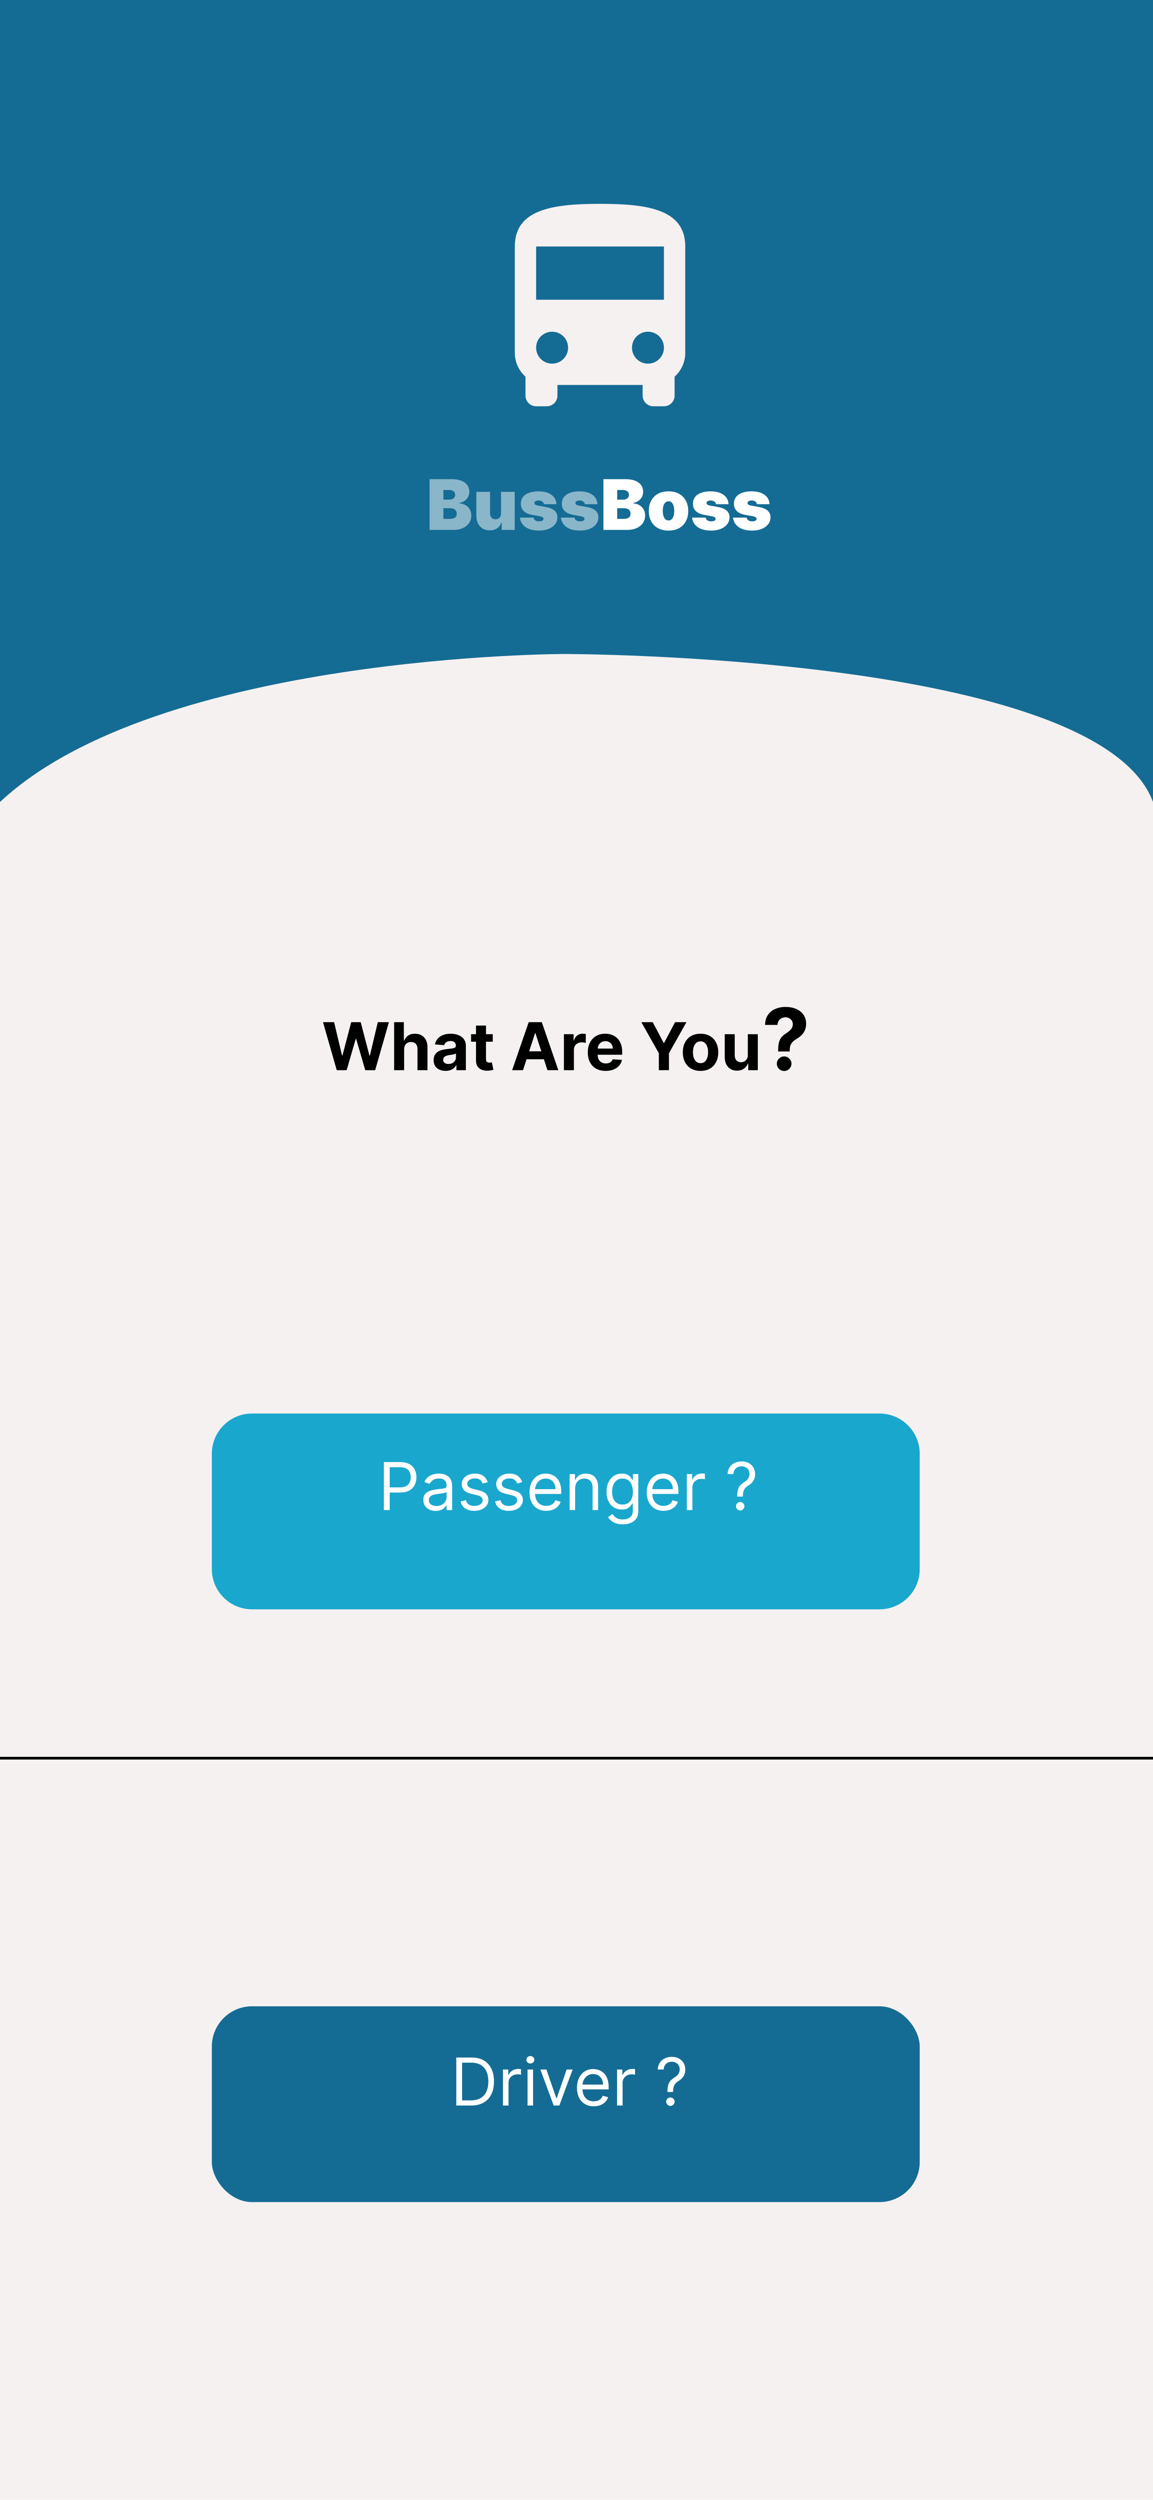 <svg width="430" height="932" viewBox="0 0 430 932" fill="none" xmlns="http://www.w3.org/2000/svg">
<rect width="430" height="932" fill="#F6F1F1"/>
<line y1="655.5" x2="430" y2="655.5" stroke="black"/>
<g filter="url(#filter0_d_35_986)">
<path d="M79 538C79 529.716 85.716 523 94 523H328C336.284 523 343 529.716 343 538V581C343 589.284 336.284 596 328 596H94C85.716 596 79 589.284 79 581V538Z" fill="#19A7CE"/>
</g>
<g filter="url(#filter1_d_35_986)">
<rect x="79" y="744" width="264" height="73" rx="15" fill="#146C94"/>
</g>
<path d="M175.692 785H170.168V767.098H175.937C177.674 767.098 179.16 767.456 180.395 768.173C181.631 768.884 182.578 769.907 183.236 771.241C183.895 772.57 184.224 774.161 184.224 776.014C184.224 777.879 183.892 779.484 183.227 780.83C182.563 782.171 181.596 783.202 180.325 783.925C179.055 784.642 177.51 785 175.692 785ZM172.336 783.077H175.552C177.033 783.077 178.259 782.791 179.233 782.22C180.206 781.649 180.931 780.836 181.409 779.781C181.887 778.727 182.126 777.471 182.126 776.014C182.126 774.569 181.89 773.325 181.418 772.281C180.946 771.233 180.241 770.428 179.302 769.869C178.364 769.304 177.196 769.021 175.797 769.021H172.336V783.077ZM187.58 785V771.573H189.573V773.601H189.713C189.958 772.937 190.401 772.398 191.042 771.984C191.683 771.571 192.406 771.364 193.21 771.364C193.361 771.364 193.551 771.367 193.778 771.372C194.005 771.378 194.177 771.387 194.294 771.399V773.497C194.224 773.479 194.064 773.453 193.813 773.418C193.568 773.377 193.309 773.357 193.035 773.357C192.382 773.357 191.8 773.494 191.287 773.767C190.78 774.036 190.378 774.409 190.08 774.886C189.789 775.358 189.643 775.897 189.643 776.503V785H187.58ZM196.739 785V771.573H198.802V785H196.739ZM197.788 769.336C197.386 769.336 197.039 769.199 196.748 768.925C196.462 768.651 196.319 768.322 196.319 767.937C196.319 767.552 196.462 767.223 196.748 766.949C197.039 766.675 197.386 766.538 197.788 766.538C198.19 766.538 198.534 766.675 198.819 766.949C199.111 767.223 199.257 767.552 199.257 767.937C199.257 768.322 199.111 768.651 198.819 768.925C198.534 769.199 198.19 769.336 197.788 769.336ZM213.559 771.573L208.594 785H206.497L201.531 771.573H203.769L207.476 782.273H207.615L211.322 771.573H213.559ZM221.431 785.28C220.137 785.28 219.021 784.994 218.083 784.423C217.151 783.846 216.431 783.042 215.924 782.01C215.423 780.973 215.172 779.767 215.172 778.392C215.172 777.016 215.423 775.804 215.924 774.755C216.431 773.7 217.136 772.879 218.039 772.29C218.948 771.696 220.009 771.399 221.221 771.399C221.92 771.399 222.611 771.515 223.293 771.748C223.975 771.981 224.595 772.36 225.155 772.885C225.714 773.403 226.16 774.091 226.492 774.948C226.824 775.804 226.99 776.859 226.99 778.112V778.986H216.641V777.203H224.892C224.892 776.445 224.741 775.769 224.438 775.175C224.141 774.58 223.715 774.111 223.162 773.767C222.614 773.424 221.967 773.252 221.221 773.252C220.399 773.252 219.689 773.456 219.088 773.864C218.494 774.266 218.036 774.79 217.716 775.437C217.395 776.084 217.235 776.777 217.235 777.517V778.706C217.235 779.72 217.41 780.58 217.76 781.285C218.115 781.984 218.608 782.517 219.237 782.885C219.866 783.246 220.598 783.427 221.431 783.427C221.973 783.427 222.462 783.351 222.899 783.199C223.342 783.042 223.724 782.809 224.045 782.5C224.365 782.185 224.613 781.795 224.788 781.329L226.781 781.888C226.571 782.564 226.218 783.159 225.723 783.671C225.228 784.178 224.616 784.575 223.887 784.86C223.159 785.14 222.34 785.28 221.431 785.28ZM230.128 785V771.573H232.122V773.601H232.261C232.506 772.937 232.949 772.398 233.59 771.984C234.231 771.571 234.954 771.364 235.758 771.364C235.909 771.364 236.099 771.367 236.326 771.372C236.553 771.378 236.725 771.387 236.842 771.399V773.497C236.772 773.479 236.612 773.453 236.361 773.418C236.116 773.377 235.857 773.357 235.583 773.357C234.93 773.357 234.348 773.494 233.835 773.767C233.328 774.036 232.926 774.409 232.628 774.886C232.337 775.358 232.191 775.897 232.191 776.503V785H230.128ZM248.903 779.965V779.86C248.914 778.747 249.031 777.861 249.252 777.203C249.474 776.544 249.788 776.011 250.196 775.603C250.604 775.195 251.094 774.819 251.665 774.476C252.009 774.266 252.317 774.018 252.591 773.733C252.865 773.441 253.081 773.106 253.238 772.727C253.401 772.348 253.483 771.929 253.483 771.469C253.483 770.897 253.349 770.402 253.081 769.983C252.813 769.563 252.454 769.24 252.006 769.012C251.557 768.785 251.059 768.671 250.511 768.671C250.033 768.671 249.573 768.77 249.13 768.969C248.687 769.167 248.317 769.478 248.02 769.904C247.722 770.329 247.551 770.886 247.504 771.573H245.301C245.348 770.583 245.604 769.735 246.07 769.03C246.542 768.325 247.163 767.786 247.932 767.413C248.707 767.04 249.567 766.853 250.511 766.853C251.537 766.853 252.428 767.057 253.186 767.465C253.949 767.873 254.538 768.432 254.951 769.143C255.371 769.854 255.581 770.664 255.581 771.573C255.581 772.214 255.482 772.794 255.284 773.313C255.091 773.832 254.812 774.295 254.444 774.703C254.083 775.111 253.646 775.472 253.133 775.787C252.62 776.107 252.21 776.445 251.901 776.801C251.592 777.15 251.368 777.567 251.228 778.051C251.088 778.534 251.012 779.138 251 779.86V779.965H248.903ZM250.021 785.14C249.59 785.14 249.22 784.985 248.911 784.677C248.602 784.368 248.448 783.998 248.448 783.566C248.448 783.135 248.602 782.765 248.911 782.456C249.22 782.147 249.59 781.993 250.021 781.993C250.453 781.993 250.823 782.147 251.132 782.456C251.44 782.765 251.595 783.135 251.595 783.566C251.595 783.852 251.522 784.114 251.376 784.353C251.236 784.592 251.047 784.784 250.808 784.93C250.575 785.07 250.313 785.14 250.021 785.14Z" fill="white"/>
<path d="M143.168 563V545.098H149.217C150.621 545.098 151.769 545.351 152.661 545.858C153.558 546.36 154.223 547.038 154.654 547.895C155.085 548.752 155.301 549.707 155.301 550.762C155.301 551.817 155.085 552.776 154.654 553.638C154.228 554.501 153.57 555.188 152.678 555.701C151.787 556.208 150.645 556.462 149.252 556.462H144.916V554.538H149.182C150.143 554.538 150.916 554.372 151.498 554.04C152.081 553.708 152.503 553.259 152.766 552.694C153.034 552.123 153.168 551.479 153.168 550.762C153.168 550.045 153.034 549.404 152.766 548.839C152.503 548.274 152.078 547.831 151.49 547.51C150.901 547.184 150.12 547.021 149.147 547.021H145.336V563H143.168ZM162.464 563.315C161.613 563.315 160.841 563.154 160.148 562.834C159.454 562.508 158.904 562.038 158.496 561.427C158.088 560.809 157.884 560.063 157.884 559.189C157.884 558.42 158.035 557.796 158.338 557.318C158.641 556.834 159.046 556.456 159.553 556.182C160.06 555.908 160.62 555.704 161.232 555.57C161.849 555.43 162.47 555.319 163.094 555.238C163.909 555.133 164.571 555.054 165.078 555.002C165.591 554.943 165.964 554.847 166.197 554.713C166.436 554.579 166.555 554.346 166.555 554.014V553.944C166.555 553.082 166.319 552.411 165.847 551.934C165.381 551.456 164.673 551.217 163.723 551.217C162.738 551.217 161.966 551.432 161.406 551.864C160.847 552.295 160.454 552.755 160.226 553.245L158.268 552.545C158.618 551.73 159.084 551.094 159.667 550.64C160.256 550.179 160.897 549.859 161.59 549.678C162.289 549.492 162.977 549.399 163.653 549.399C164.084 549.399 164.58 549.451 165.139 549.556C165.704 549.655 166.249 549.862 166.774 550.177C167.304 550.491 167.744 550.966 168.094 551.601C168.443 552.237 168.618 553.087 168.618 554.154V563H166.555V561.182H166.45C166.31 561.473 166.077 561.785 165.751 562.117C165.425 562.449 164.99 562.732 164.448 562.965C163.906 563.198 163.245 563.315 162.464 563.315ZM162.779 561.462C163.595 561.462 164.282 561.301 164.842 560.981C165.407 560.66 165.832 560.247 166.118 559.74C166.409 559.233 166.555 558.699 166.555 558.14V556.252C166.468 556.357 166.275 556.453 165.978 556.54C165.687 556.622 165.349 556.695 164.964 556.759C164.585 556.817 164.215 556.869 163.854 556.916C163.499 556.957 163.21 556.992 162.989 557.021C162.453 557.091 161.951 557.205 161.485 557.362C161.025 557.513 160.652 557.744 160.366 558.052C160.087 558.355 159.947 558.769 159.947 559.294C159.947 560.01 160.212 560.552 160.742 560.92C161.278 561.281 161.957 561.462 162.779 561.462ZM181.894 552.58L180.041 553.105C179.924 552.796 179.752 552.496 179.525 552.205C179.303 551.907 179 551.663 178.616 551.47C178.231 551.278 177.739 551.182 177.139 551.182C176.317 551.182 175.632 551.371 175.084 551.75C174.542 552.123 174.271 552.598 174.271 553.175C174.271 553.688 174.458 554.093 174.831 554.39C175.204 554.687 175.787 554.935 176.579 555.133L178.572 555.622C179.773 555.914 180.667 556.36 181.256 556.96C181.844 557.554 182.139 558.321 182.139 559.259C182.139 560.028 181.917 560.716 181.474 561.322C181.037 561.928 180.425 562.406 179.639 562.755C178.852 563.105 177.937 563.28 176.894 563.28C175.524 563.28 174.391 562.983 173.493 562.388C172.596 561.794 172.028 560.925 171.789 559.783L173.747 559.294C173.933 560.016 174.286 560.558 174.805 560.92C175.329 561.281 176.014 561.462 176.859 561.462C177.82 561.462 178.584 561.258 179.149 560.85C179.72 560.436 180.006 559.941 180.006 559.364C180.006 558.897 179.843 558.507 179.516 558.192C179.19 557.872 178.689 557.633 178.013 557.476L175.775 556.951C174.545 556.66 173.642 556.208 173.065 555.596C172.494 554.978 172.208 554.206 172.208 553.28C172.208 552.522 172.421 551.852 172.847 551.269C173.278 550.686 173.863 550.229 174.604 549.897C175.35 549.565 176.194 549.399 177.139 549.399C178.467 549.399 179.51 549.69 180.268 550.273C181.031 550.855 181.573 551.625 181.894 552.58ZM194.754 552.58L192.901 553.105C192.785 552.796 192.613 552.496 192.385 552.205C192.164 551.907 191.861 551.663 191.476 551.47C191.092 551.278 190.599 551.182 189.999 551.182C189.177 551.182 188.493 551.371 187.945 551.75C187.403 552.123 187.132 552.598 187.132 553.175C187.132 553.688 187.318 554.093 187.691 554.39C188.064 554.687 188.647 554.935 189.44 555.133L191.433 555.622C192.633 555.914 193.528 556.36 194.116 556.96C194.705 557.554 194.999 558.321 194.999 559.259C194.999 560.028 194.778 560.716 194.335 561.322C193.898 561.928 193.286 562.406 192.499 562.755C191.712 563.105 190.797 563.28 189.754 563.28C188.385 563.28 187.251 562.983 186.354 562.388C185.457 561.794 184.888 560.925 184.649 559.783L186.608 559.294C186.794 560.016 187.147 560.558 187.665 560.92C188.19 561.281 188.874 561.462 189.719 561.462C190.681 561.462 191.444 561.258 192.01 560.85C192.581 560.436 192.866 559.941 192.866 559.364C192.866 558.897 192.703 558.507 192.377 558.192C192.05 557.872 191.549 557.633 190.873 557.476L188.635 556.951C187.406 556.66 186.503 556.208 185.926 555.596C185.355 554.978 185.069 554.206 185.069 553.28C185.069 552.522 185.282 551.852 185.707 551.269C186.138 550.686 186.724 550.229 187.464 549.897C188.21 549.565 189.055 549.399 189.999 549.399C191.328 549.399 192.371 549.69 193.128 550.273C193.892 550.855 194.434 551.625 194.754 552.58ZM203.734 563.28C202.44 563.28 201.324 562.994 200.386 562.423C199.454 561.846 198.734 561.042 198.227 560.01C197.726 558.973 197.475 557.767 197.475 556.392C197.475 555.016 197.726 553.804 198.227 552.755C198.734 551.7 199.439 550.879 200.342 550.29C201.251 549.696 202.312 549.399 203.524 549.399C204.223 549.399 204.914 549.515 205.596 549.748C206.278 549.981 206.898 550.36 207.458 550.885C208.017 551.403 208.463 552.091 208.795 552.948C209.127 553.804 209.293 554.859 209.293 556.112V556.986H198.944V555.203H207.195C207.195 554.445 207.044 553.769 206.741 553.175C206.444 552.58 206.018 552.111 205.465 551.767C204.917 551.424 204.27 551.252 203.524 551.252C202.702 551.252 201.991 551.456 201.391 551.864C200.797 552.266 200.339 552.79 200.019 553.437C199.698 554.084 199.538 554.777 199.538 555.517V556.706C199.538 557.72 199.713 558.58 200.063 559.285C200.418 559.984 200.91 560.517 201.54 560.885C202.169 561.246 202.9 561.427 203.734 561.427C204.276 561.427 204.765 561.351 205.202 561.199C205.645 561.042 206.027 560.809 206.347 560.5C206.668 560.185 206.916 559.795 207.09 559.329L209.083 559.888C208.874 560.564 208.521 561.159 208.026 561.671C207.53 562.178 206.919 562.575 206.19 562.86C205.462 563.14 204.643 563.28 203.734 563.28ZM214.494 554.923V563H212.431V549.573H214.424V551.671H214.599C214.914 550.99 215.392 550.442 216.033 550.028C216.674 549.608 217.501 549.399 218.515 549.399C219.424 549.399 220.22 549.585 220.902 549.958C221.583 550.325 222.114 550.885 222.493 551.636C222.871 552.382 223.061 553.326 223.061 554.469V563H220.998V554.608C220.998 553.554 220.724 552.732 220.176 552.143C219.628 551.549 218.877 551.252 217.921 551.252C217.262 551.252 216.674 551.395 216.155 551.68C215.642 551.966 215.237 552.382 214.94 552.93C214.643 553.478 214.494 554.142 214.494 554.923ZM232.25 568.315C231.253 568.315 230.397 568.186 229.68 567.93C228.963 567.679 228.366 567.347 227.888 566.934C227.416 566.526 227.04 566.089 226.76 565.622L228.404 564.469C228.59 564.713 228.826 564.993 229.112 565.308C229.397 565.628 229.788 565.905 230.283 566.138C230.784 566.377 231.44 566.497 232.25 566.497C233.334 566.497 234.228 566.234 234.934 565.71C235.639 565.185 235.991 564.364 235.991 563.245V560.517H235.816C235.665 560.762 235.449 561.065 235.17 561.427C234.896 561.782 234.499 562.1 233.981 562.379C233.468 562.653 232.774 562.79 231.9 562.79C230.816 562.79 229.843 562.534 228.981 562.021C228.124 561.508 227.445 560.762 226.944 559.783C226.449 558.804 226.201 557.615 226.201 556.217C226.201 554.841 226.443 553.644 226.927 552.624C227.41 551.598 228.083 550.806 228.946 550.247C229.808 549.681 230.805 549.399 231.935 549.399C232.809 549.399 233.503 549.544 234.016 549.836C234.534 550.121 234.931 550.448 235.205 550.815C235.484 551.176 235.7 551.473 235.851 551.706H236.061V549.573H238.054V563.385C238.054 564.538 237.792 565.477 237.267 566.199C236.749 566.928 236.05 567.461 235.17 567.799C234.295 568.143 233.322 568.315 232.25 568.315ZM232.18 560.937C233.008 560.937 233.707 560.748 234.278 560.369C234.849 559.99 235.283 559.445 235.58 558.734C235.878 558.023 236.026 557.172 236.026 556.182C236.026 555.214 235.881 554.361 235.589 553.621C235.298 552.881 234.867 552.301 234.295 551.881C233.724 551.462 233.019 551.252 232.18 551.252C231.306 551.252 230.578 551.473 229.995 551.916C229.418 552.359 228.984 552.953 228.692 553.699C228.407 554.445 228.264 555.273 228.264 556.182C228.264 557.114 228.41 557.939 228.701 558.656C228.998 559.367 229.435 559.926 230.012 560.334C230.595 560.736 231.318 560.937 232.18 560.937ZM247.46 563.28C246.166 563.28 245.05 562.994 244.112 562.423C243.179 561.846 242.46 561.042 241.953 560.01C241.452 558.973 241.201 557.767 241.201 556.392C241.201 555.016 241.452 553.804 241.953 552.755C242.46 551.7 243.165 550.879 244.068 550.29C244.977 549.696 246.038 549.399 247.25 549.399C247.949 549.399 248.64 549.515 249.322 549.748C250.003 549.981 250.624 550.36 251.184 550.885C251.743 551.403 252.189 552.091 252.521 552.948C252.853 553.804 253.019 554.859 253.019 556.112V556.986H242.67V555.203H250.921C250.921 554.445 250.77 553.769 250.467 553.175C250.17 552.58 249.744 552.111 249.191 551.767C248.643 551.424 247.996 551.252 247.25 551.252C246.428 551.252 245.717 551.456 245.117 551.864C244.523 552.266 244.065 552.79 243.745 553.437C243.424 554.084 243.264 554.777 243.264 555.517V556.706C243.264 557.72 243.439 558.58 243.788 559.285C244.144 559.984 244.636 560.517 245.266 560.885C245.895 561.246 246.626 561.427 247.46 561.427C248.002 561.427 248.491 561.351 248.928 561.199C249.371 561.042 249.753 560.809 250.073 560.5C250.394 560.185 250.642 559.795 250.816 559.329L252.809 559.888C252.6 560.564 252.247 561.159 251.752 561.671C251.256 562.178 250.645 562.575 249.916 562.86C249.188 563.14 248.369 563.28 247.46 563.28ZM256.157 563V549.573H258.15V551.601H258.29C258.535 550.937 258.978 550.398 259.619 549.984C260.26 549.571 260.983 549.364 261.787 549.364C261.938 549.364 262.128 549.367 262.355 549.372C262.582 549.378 262.754 549.387 262.871 549.399V551.497C262.801 551.479 262.64 551.453 262.39 551.418C262.145 551.377 261.886 551.357 261.612 551.357C260.959 551.357 260.376 551.494 259.864 551.767C259.357 552.036 258.955 552.409 258.657 552.886C258.366 553.358 258.22 553.897 258.22 554.503V563H256.157ZM274.931 557.965V557.86C274.943 556.747 275.06 555.861 275.281 555.203C275.502 554.544 275.817 554.011 276.225 553.603C276.633 553.195 277.123 552.819 277.694 552.476C278.037 552.266 278.346 552.018 278.62 551.733C278.894 551.441 279.11 551.106 279.267 550.727C279.43 550.348 279.512 549.929 279.512 549.469C279.512 548.897 279.378 548.402 279.11 547.983C278.842 547.563 278.483 547.24 278.035 547.012C277.586 546.785 277.088 546.671 276.54 546.671C276.062 546.671 275.602 546.77 275.159 546.969C274.716 547.167 274.346 547.478 274.049 547.904C273.751 548.329 273.579 548.886 273.533 549.573H271.33C271.377 548.583 271.633 547.735 272.099 547.03C272.571 546.325 273.192 545.786 273.961 545.413C274.736 545.04 275.596 544.853 276.54 544.853C277.565 544.853 278.457 545.057 279.215 545.465C279.978 545.873 280.567 546.432 280.98 547.143C281.4 547.854 281.61 548.664 281.61 549.573C281.61 550.214 281.511 550.794 281.313 551.313C281.12 551.832 280.84 552.295 280.473 552.703C280.112 553.111 279.675 553.472 279.162 553.787C278.649 554.107 278.238 554.445 277.93 554.801C277.621 555.15 277.396 555.567 277.257 556.051C277.117 556.534 277.041 557.138 277.029 557.86V557.965H274.931ZM276.05 563.14C275.619 563.14 275.249 562.985 274.94 562.677C274.631 562.368 274.477 561.998 274.477 561.566C274.477 561.135 274.631 560.765 274.94 560.456C275.249 560.147 275.619 559.993 276.05 559.993C276.482 559.993 276.852 560.147 277.16 560.456C277.469 560.765 277.624 561.135 277.624 561.566C277.624 561.852 277.551 562.114 277.405 562.353C277.265 562.592 277.076 562.784 276.837 562.93C276.604 563.07 276.342 563.14 276.05 563.14Z" fill="white"/>
<path d="M0 0H430V299C409.5 243.827 210.5 243.827 210.5 243.827C210.5 243.827 59 243.827 0 299V0Z" fill="#146C94"/>
<path d="M192 131.611C192 135.107 193.549 138.245 195.972 140.429V147.5C195.972 149.685 197.76 151.472 199.944 151.472H203.917C206.101 151.472 207.889 149.685 207.889 147.5V143.528H239.667V147.5C239.667 149.685 241.454 151.472 243.639 151.472H247.611C249.796 151.472 251.583 149.685 251.583 147.5V140.429C254.006 138.245 255.556 135.107 255.556 131.611V91.889C255.556 77.986 241.335 76 223.778 76C206.221 76 192 77.986 192 91.889V131.611ZM205.903 135.583C202.606 135.583 199.944 132.922 199.944 129.625C199.944 126.328 202.606 123.667 205.903 123.667C209.2 123.667 211.861 126.328 211.861 129.625C211.861 132.922 209.2 135.583 205.903 135.583ZM241.653 135.583C238.356 135.583 235.694 132.922 235.694 129.625C235.694 126.328 238.356 123.667 241.653 123.667C244.95 123.667 247.611 126.328 247.611 129.625C247.611 132.922 244.95 135.583 241.653 135.583ZM247.611 111.75H199.944V91.889H247.611V111.75Z" fill="#F6F1F1"/>
<path d="M160.219 197.556V178.647H168.418C169.858 178.647 171.067 178.84 172.046 179.228C173.031 179.616 173.773 180.164 174.271 180.872C174.776 181.58 175.028 182.414 175.028 183.374C175.028 184.069 174.875 184.703 174.567 185.276C174.265 185.848 173.84 186.328 173.293 186.716C172.745 187.098 172.105 187.362 171.372 187.51V187.695C172.185 187.726 172.923 187.932 173.588 188.313C174.253 188.689 174.782 189.209 175.176 189.874C175.57 190.532 175.767 191.308 175.767 192.201C175.767 193.235 175.496 194.155 174.955 194.961C174.419 195.768 173.656 196.402 172.665 196.863C171.674 197.325 170.492 197.556 169.119 197.556H160.219ZM165.352 193.456H167.753C168.615 193.456 169.261 193.296 169.692 192.976C170.123 192.65 170.338 192.17 170.338 191.536C170.338 191.093 170.237 190.717 170.033 190.409C169.83 190.102 169.541 189.868 169.165 189.708C168.796 189.548 168.35 189.468 167.827 189.468H165.352V193.456ZM165.352 186.291H167.457C167.907 186.291 168.304 186.221 168.648 186.079C168.993 185.938 169.261 185.734 169.452 185.47C169.649 185.199 169.747 184.87 169.747 184.482C169.747 183.897 169.538 183.451 169.119 183.143C168.701 182.829 168.171 182.672 167.531 182.672H165.352V186.291ZM186.856 191.351V183.374H191.952V197.556H187.114V194.86H186.967C186.659 195.764 186.12 196.472 185.351 196.983C184.581 197.488 183.667 197.74 182.609 197.74C181.618 197.74 180.75 197.513 180.005 197.057C179.266 196.602 178.691 195.974 178.278 195.174C177.872 194.373 177.666 193.456 177.66 192.422V183.374H182.756V191.351C182.763 192.053 182.941 192.604 183.292 193.004C183.649 193.404 184.147 193.604 184.788 193.604C185.212 193.604 185.579 193.515 185.886 193.336C186.2 193.152 186.44 192.893 186.607 192.561C186.779 192.222 186.862 191.819 186.856 191.351ZM207.508 187.99H202.817C202.793 187.701 202.691 187.452 202.513 187.242C202.334 187.033 202.103 186.873 201.82 186.762C201.543 186.645 201.235 186.587 200.897 186.587C200.46 186.587 200.084 186.667 199.77 186.827C199.456 186.987 199.303 187.215 199.309 187.51C199.303 187.719 199.392 187.913 199.577 188.092C199.767 188.27 200.134 188.409 200.675 188.507L203.556 189.024C205.009 189.289 206.089 189.735 206.797 190.363C207.511 190.985 207.871 191.819 207.877 192.865C207.871 193.875 207.569 194.752 206.972 195.497C206.381 196.235 205.572 196.808 204.544 197.214C203.522 197.614 202.356 197.814 201.045 197.814C198.878 197.814 197.182 197.371 195.957 196.485C194.738 195.598 194.058 194.429 193.917 192.976H198.976C199.044 193.425 199.266 193.773 199.641 194.019C200.023 194.259 200.503 194.38 201.081 194.38C201.549 194.38 201.934 194.3 202.236 194.139C202.543 193.979 202.7 193.752 202.706 193.456C202.7 193.185 202.565 192.97 202.3 192.81C202.042 192.65 201.635 192.521 201.081 192.422L198.57 191.979C197.124 191.727 196.04 191.246 195.32 190.539C194.6 189.831 194.243 188.92 194.249 187.806C194.243 186.821 194.501 185.987 195.025 185.304C195.554 184.614 196.308 184.091 197.287 183.734C198.272 183.371 199.438 183.189 200.786 183.189C202.836 183.189 204.452 183.614 205.633 184.463C206.821 185.313 207.446 186.488 207.508 187.99ZM222.793 187.99H218.102C218.078 187.701 217.976 187.452 217.798 187.242C217.619 187.033 217.388 186.873 217.105 186.762C216.828 186.645 216.521 186.587 216.182 186.587C215.745 186.587 215.369 186.667 215.056 186.827C214.742 186.987 214.588 187.215 214.594 187.51C214.588 187.719 214.677 187.913 214.862 188.092C215.052 188.27 215.419 188.409 215.96 188.507L218.841 189.024C220.294 189.289 221.374 189.735 222.082 190.363C222.796 190.985 223.156 191.819 223.162 192.865C223.156 193.875 222.854 194.752 222.257 195.497C221.666 196.235 220.857 196.808 219.829 197.214C218.807 197.614 217.641 197.814 216.33 197.814C214.163 197.814 212.467 197.371 211.242 196.485C210.024 195.598 209.343 194.429 209.202 192.976H214.262C214.329 193.425 214.551 193.773 214.926 194.019C215.308 194.259 215.788 194.38 216.367 194.38C216.834 194.38 217.219 194.3 217.521 194.139C217.829 193.979 217.985 193.752 217.992 193.456C217.985 193.185 217.85 192.97 217.585 192.81C217.327 192.65 216.921 192.521 216.367 192.422L213.855 191.979C212.409 191.727 211.325 191.246 210.605 190.539C209.885 189.831 209.528 188.92 209.534 187.806C209.528 186.821 209.787 185.987 210.31 185.304C210.839 184.614 211.593 184.091 212.572 183.734C213.557 183.371 214.723 183.189 216.071 183.189C218.121 183.189 219.737 183.614 220.919 184.463C222.106 185.313 222.731 186.488 222.793 187.99Z" fill="white" fill-opacity="0.5"/>
<path d="M225.041 197.556V178.647H233.24C234.68 178.647 235.89 178.84 236.868 179.228C237.853 179.616 238.595 180.164 239.094 180.872C239.598 181.58 239.851 182.414 239.851 183.374C239.851 184.069 239.697 184.703 239.389 185.276C239.087 185.848 238.663 186.328 238.115 186.716C237.567 187.098 236.927 187.362 236.194 187.51V187.695C237.007 187.726 237.746 187.932 238.41 188.313C239.075 188.689 239.604 189.209 239.998 189.874C240.392 190.532 240.589 191.308 240.589 192.201C240.589 193.235 240.318 194.155 239.777 194.961C239.241 195.768 238.478 196.402 237.487 196.863C236.496 197.325 235.314 197.556 233.942 197.556H225.041ZM230.175 193.456H232.575C233.437 193.456 234.083 193.296 234.514 192.976C234.945 192.65 235.16 192.17 235.16 191.536C235.16 191.093 235.059 190.717 234.856 190.409C234.653 190.102 234.363 189.868 233.988 189.708C233.618 189.548 233.172 189.468 232.649 189.468H230.175V193.456ZM230.175 186.291H232.28C232.729 186.291 233.126 186.221 233.471 186.079C233.815 185.938 234.083 185.734 234.274 185.47C234.471 185.199 234.569 184.87 234.569 184.482C234.569 183.897 234.36 183.451 233.942 183.143C233.523 182.829 232.994 182.672 232.354 182.672H230.175V186.291ZM249.314 197.814C247.776 197.814 246.458 197.509 245.363 196.9C244.267 196.285 243.427 195.429 242.842 194.333C242.257 193.232 241.965 191.954 241.965 190.502C241.965 189.049 242.257 187.775 242.842 186.679C243.427 185.577 244.267 184.722 245.363 184.112C246.458 183.497 247.776 183.189 249.314 183.189C250.853 183.189 252.171 183.497 253.266 184.112C254.362 184.722 255.202 185.577 255.787 186.679C256.372 187.775 256.664 189.049 256.664 190.502C256.664 191.954 256.372 193.232 255.787 194.333C255.202 195.429 254.362 196.285 253.266 196.9C252.171 197.509 250.853 197.814 249.314 197.814ZM249.351 194.047C249.782 194.047 250.155 193.902 250.469 193.613C250.782 193.324 251.026 192.911 251.198 192.376C251.37 191.84 251.456 191.203 251.456 190.465C251.456 189.72 251.37 189.083 251.198 188.554C251.026 188.018 250.782 187.606 250.469 187.316C250.155 187.027 249.782 186.882 249.351 186.882C248.896 186.882 248.505 187.027 248.179 187.316C247.853 187.606 247.603 188.018 247.431 188.554C247.259 189.083 247.172 189.72 247.172 190.465C247.172 191.203 247.259 191.84 247.431 192.376C247.603 192.911 247.853 193.324 248.179 193.613C248.505 193.902 248.896 194.047 249.351 194.047ZM271.695 187.99H267.005C266.98 187.701 266.879 187.452 266.7 187.242C266.522 187.033 266.291 186.873 266.008 186.762C265.731 186.645 265.423 186.587 265.084 186.587C264.647 186.587 264.272 186.667 263.958 186.827C263.644 186.987 263.49 187.215 263.496 187.51C263.49 187.719 263.579 187.913 263.764 188.092C263.955 188.27 264.321 188.409 264.863 188.507L267.743 189.024C269.196 189.289 270.276 189.735 270.984 190.363C271.698 190.985 272.058 191.819 272.064 192.865C272.058 193.875 271.757 194.752 271.16 195.497C270.569 196.235 269.759 196.808 268.731 197.214C267.71 197.614 266.543 197.814 265.232 197.814C263.065 197.814 261.37 197.371 260.145 196.485C258.926 195.598 258.246 194.429 258.104 192.976H263.164C263.232 193.425 263.453 193.773 263.829 194.019C264.21 194.259 264.69 194.38 265.269 194.38C265.737 194.38 266.122 194.3 266.423 194.139C266.731 193.979 266.888 193.752 266.894 193.456C266.888 193.185 266.752 192.97 266.488 192.81C266.229 192.65 265.823 192.521 265.269 192.422L262.758 191.979C261.311 191.727 260.228 191.246 259.508 190.539C258.787 189.831 258.43 188.92 258.437 187.806C258.43 186.821 258.689 185.987 259.212 185.304C259.742 184.614 260.496 184.091 261.474 183.734C262.459 183.371 263.626 183.189 264.974 183.189C267.023 183.189 268.639 183.614 269.821 184.463C271.009 185.313 271.634 186.488 271.695 187.99ZM286.98 187.99H282.29C282.265 187.701 282.164 187.452 281.985 187.242C281.807 187.033 281.576 186.873 281.293 186.762C281.016 186.645 280.708 186.587 280.369 186.587C279.932 186.587 279.557 186.667 279.243 186.827C278.929 186.987 278.775 187.215 278.781 187.51C278.775 187.719 278.865 187.913 279.049 188.092C279.24 188.27 279.606 188.409 280.148 188.507L283.029 189.024C284.481 189.289 285.561 189.735 286.269 190.363C286.983 190.985 287.343 191.819 287.35 192.865C287.343 193.875 287.042 194.752 286.445 195.497C285.854 196.235 285.044 196.808 284.017 197.214C282.995 197.614 281.828 197.814 280.517 197.814C278.351 197.814 276.655 197.371 275.43 196.485C274.211 195.598 273.531 194.429 273.389 192.976H278.449C278.517 193.425 278.738 193.773 279.114 194.019C279.495 194.259 279.976 194.38 280.554 194.38C281.022 194.38 281.407 194.3 281.708 194.139C282.016 193.979 282.173 193.752 282.179 193.456C282.173 193.185 282.038 192.97 281.773 192.81C281.514 192.65 281.108 192.521 280.554 192.422L278.043 191.979C276.596 191.727 275.513 191.246 274.793 190.539C274.073 189.831 273.716 188.92 273.722 187.806C273.716 186.821 273.974 185.987 274.497 185.304C275.027 184.614 275.781 184.091 276.759 183.734C277.744 183.371 278.911 183.189 280.259 183.189C282.308 183.189 283.924 183.614 285.106 184.463C286.294 185.313 286.919 186.488 286.98 187.99Z" fill="white"/>
<path d="M125.586 399L120.463 381.098H124.598L127.561 393.537H127.71L130.979 381.098H134.519L137.78 393.563H137.937L140.9 381.098H145.035L139.913 399H136.224L132.815 387.295H132.675L129.274 399H125.586ZM150.715 391.238V399H146.991V381.098H150.61V387.942H150.767C151.07 387.15 151.56 386.529 152.236 386.08C152.912 385.626 153.759 385.399 154.779 385.399C155.712 385.399 156.525 385.603 157.218 386.01C157.917 386.413 158.459 386.992 158.844 387.75C159.234 388.502 159.427 389.402 159.421 390.451V399H155.697V391.115C155.703 390.288 155.493 389.644 155.068 389.184C154.648 388.723 154.06 388.493 153.302 388.493C152.795 388.493 152.346 388.601 151.956 388.816C151.571 389.032 151.268 389.347 151.047 389.76C150.831 390.168 150.72 390.661 150.715 391.238ZM166.18 399.253C165.323 399.253 164.56 399.105 163.89 398.808C163.22 398.505 162.689 398.059 162.299 397.47C161.914 396.876 161.722 396.136 161.722 395.25C161.722 394.504 161.859 393.878 162.133 393.371C162.407 392.864 162.78 392.456 163.252 392.147C163.724 391.838 164.26 391.605 164.86 391.448C165.466 391.29 166.101 391.179 166.766 391.115C167.547 391.034 168.176 390.958 168.654 390.888C169.132 390.812 169.478 390.702 169.694 390.556C169.91 390.41 170.017 390.195 170.017 389.909V389.857C170.017 389.303 169.843 388.875 169.493 388.572C169.149 388.269 168.66 388.117 168.024 388.117C167.354 388.117 166.821 388.266 166.425 388.563C166.029 388.854 165.766 389.221 165.638 389.664L162.194 389.385C162.369 388.569 162.713 387.864 163.226 387.269C163.738 386.669 164.4 386.209 165.21 385.888C166.026 385.562 166.97 385.399 168.042 385.399C168.788 385.399 169.502 385.486 170.184 385.661C170.871 385.836 171.48 386.107 172.01 386.474C172.547 386.841 172.969 387.313 173.278 387.89C173.587 388.461 173.741 389.146 173.741 389.944V399H170.21V397.138H170.105C169.889 397.558 169.601 397.928 169.24 398.248C168.878 398.563 168.444 398.811 167.937 398.991C167.43 399.166 166.844 399.253 166.18 399.253ZM167.247 396.684C167.794 396.684 168.278 396.576 168.698 396.36C169.117 396.139 169.446 395.841 169.685 395.469C169.924 395.096 170.044 394.673 170.044 394.201V392.776C169.927 392.852 169.767 392.922 169.563 392.986C169.365 393.044 169.14 393.1 168.89 393.152C168.639 393.199 168.389 393.242 168.138 393.283C167.888 393.318 167.66 393.35 167.456 393.379C167.019 393.443 166.638 393.545 166.311 393.685C165.985 393.825 165.731 394.015 165.551 394.253C165.37 394.487 165.28 394.778 165.28 395.128C165.28 395.635 165.463 396.022 165.83 396.29C166.203 396.552 166.675 396.684 167.247 396.684ZM183.772 385.573V388.371H175.686V385.573H183.772ZM177.522 382.357H181.246V394.874C181.246 395.218 181.298 395.486 181.403 395.678C181.508 395.865 181.654 395.996 181.84 396.072C182.032 396.147 182.254 396.185 182.504 396.185C182.679 396.185 182.854 396.171 183.029 396.142C183.204 396.107 183.338 396.08 183.431 396.063L184.017 398.834C183.83 398.892 183.568 398.959 183.23 399.035C182.892 399.117 182.481 399.166 181.997 399.184C181.1 399.219 180.313 399.099 179.637 398.825C178.967 398.551 178.446 398.126 178.073 397.549C177.7 396.972 177.516 396.244 177.522 395.364V382.357ZM195.05 399H190.994L197.174 381.098H202.052L208.223 399H204.167L199.683 385.189H199.543L195.05 399ZM194.797 391.963H204.377V394.918H194.797V391.963ZM210.308 399V385.573H213.918V387.916H214.058C214.303 387.083 214.714 386.453 215.291 386.028C215.868 385.597 216.532 385.381 217.284 385.381C217.47 385.381 217.671 385.393 217.887 385.416C218.102 385.439 218.292 385.471 218.455 385.512V388.816C218.28 388.764 218.038 388.717 217.729 388.677C217.421 388.636 217.138 388.615 216.882 388.615C216.334 388.615 215.844 388.735 215.413 388.974C214.988 389.207 214.65 389.533 214.399 389.953C214.154 390.372 214.032 390.856 214.032 391.404V399H210.308ZM225.874 399.262C224.493 399.262 223.304 398.983 222.308 398.423C221.317 397.858 220.554 397.059 220.017 396.028C219.481 394.991 219.213 393.764 219.213 392.348C219.213 390.967 219.481 389.755 220.017 388.712C220.554 387.668 221.308 386.855 222.281 386.273C223.26 385.69 224.409 385.399 225.726 385.399C226.611 385.399 227.436 385.541 228.199 385.827C228.969 386.107 229.639 386.529 230.21 387.094C230.787 387.66 231.235 388.371 231.556 389.227C231.876 390.078 232.037 391.075 232.037 392.217V393.24H220.699V390.932H228.531C228.531 390.396 228.415 389.921 228.182 389.507C227.949 389.093 227.625 388.77 227.212 388.537C226.804 388.298 226.329 388.178 225.787 388.178C225.221 388.178 224.72 388.309 224.283 388.572C223.852 388.828 223.514 389.175 223.269 389.612C223.024 390.043 222.899 390.524 222.893 391.054V393.248C222.893 393.913 223.016 394.487 223.26 394.97C223.511 395.454 223.864 395.827 224.318 396.089C224.773 396.351 225.312 396.483 225.935 396.483C226.349 396.483 226.728 396.424 227.072 396.308C227.416 396.191 227.71 396.016 227.955 395.783C228.199 395.55 228.386 395.265 228.514 394.927L231.958 395.154C231.783 395.981 231.425 396.704 230.883 397.322C230.347 397.934 229.653 398.411 228.802 398.755C227.957 399.093 226.981 399.262 225.874 399.262ZM239.185 381.098H243.424L247.507 388.808H247.681L251.764 381.098H256.003L249.473 392.671V399H245.715V392.671L239.185 381.098ZM261.254 399.262C259.897 399.262 258.722 398.974 257.732 398.397C256.747 397.814 255.986 397.004 255.45 395.967C254.914 394.924 254.646 393.714 254.646 392.339C254.646 390.952 254.914 389.74 255.45 388.703C255.986 387.66 256.747 386.85 257.732 386.273C258.722 385.69 259.897 385.399 261.254 385.399C262.612 385.399 263.784 385.69 264.768 386.273C265.759 386.85 266.522 387.66 267.059 388.703C267.595 389.74 267.863 390.952 267.863 392.339C267.863 393.714 267.595 394.924 267.059 395.967C266.522 397.004 265.759 397.814 264.768 398.397C263.784 398.974 262.612 399.262 261.254 399.262ZM261.272 396.378C261.89 396.378 262.405 396.203 262.819 395.853C263.233 395.498 263.545 395.014 263.754 394.402C263.97 393.79 264.078 393.094 264.078 392.313C264.078 391.532 263.97 390.836 263.754 390.224C263.545 389.612 263.233 389.128 262.819 388.773C262.405 388.417 261.89 388.24 261.272 388.24C260.648 388.24 260.124 388.417 259.698 388.773C259.279 389.128 258.961 389.612 258.746 390.224C258.536 390.836 258.431 391.532 258.431 392.313C258.431 393.094 258.536 393.79 258.746 394.402C258.961 395.014 259.279 395.498 259.698 395.853C260.124 396.203 260.648 396.378 261.272 396.378ZM278.894 393.283V385.573H282.618V399H279.043V396.561H278.903C278.6 397.348 278.096 397.98 277.391 398.458C276.691 398.936 275.838 399.175 274.83 399.175C273.932 399.175 273.142 398.971 272.461 398.563C271.779 398.155 271.246 397.575 270.861 396.823C270.482 396.072 270.29 395.171 270.284 394.122V385.573H274.008V393.458C274.014 394.251 274.226 394.877 274.646 395.337C275.066 395.798 275.628 396.028 276.333 396.028C276.782 396.028 277.201 395.926 277.592 395.722C277.982 395.512 278.297 395.203 278.536 394.795C278.781 394.388 278.9 393.883 278.894 393.283ZM290.201 392.023V391.636C290.209 390.311 290.326 389.254 290.554 388.466C290.789 387.678 291.13 387.042 291.576 386.557C292.023 386.072 292.561 385.633 293.19 385.239C293.66 384.936 294.08 384.621 294.451 384.295C294.823 383.97 295.118 383.61 295.338 383.216C295.558 382.814 295.667 382.367 295.667 381.875C295.667 381.352 295.542 380.894 295.292 380.5C295.042 380.106 294.705 379.803 294.281 379.591C293.864 379.379 293.402 379.273 292.895 379.273C292.402 379.273 291.936 379.383 291.497 379.602C291.058 379.814 290.698 380.133 290.417 380.557C290.137 380.973 289.986 381.492 289.963 382.114H285.326C285.364 380.598 285.728 379.348 286.417 378.364C287.107 377.371 288.02 376.633 289.156 376.148C290.292 375.655 291.546 375.409 292.917 375.409C294.425 375.409 295.758 375.659 296.917 376.159C298.076 376.652 298.986 377.367 299.645 378.307C300.304 379.246 300.633 380.379 300.633 381.705C300.633 382.591 300.486 383.379 300.19 384.068C299.902 384.75 299.497 385.356 298.974 385.886C298.451 386.409 297.834 386.883 297.122 387.307C296.523 387.663 296.031 388.034 295.645 388.42C295.266 388.807 294.982 389.254 294.792 389.761C294.611 390.269 294.516 390.894 294.508 391.636V392.023H290.201ZM292.451 399.295C291.694 399.295 291.046 399.03 290.508 398.5C289.978 397.962 289.717 397.318 289.724 396.568C289.717 395.826 289.978 395.189 290.508 394.659C291.046 394.129 291.694 393.864 292.451 393.864C293.171 393.864 293.804 394.129 294.349 394.659C294.895 395.189 295.171 395.826 295.179 396.568C295.171 397.068 295.039 397.527 294.781 397.943C294.531 398.352 294.201 398.682 293.792 398.932C293.383 399.174 292.936 399.295 292.451 399.295Z" fill="black"/>
<defs>
<filter id="filter0_d_35_986" x="75" y="523" width="272" height="81" filterUnits="userSpaceOnUse" color-interpolation-filters="sRGB">
<feFlood flood-opacity="0" result="BackgroundImageFix"/>
<feColorMatrix in="SourceAlpha" type="matrix" values="0 0 0 0 0 0 0 0 0 0 0 0 0 0 0 0 0 0 127 0" result="hardAlpha"/>
<feOffset dy="4"/>
<feGaussianBlur stdDeviation="2"/>
<feComposite in2="hardAlpha" operator="out"/>
<feColorMatrix type="matrix" values="0 0 0 0 0 0 0 0 0 0 0 0 0 0 0 0 0 0 0.25 0"/>
<feBlend mode="normal" in2="BackgroundImageFix" result="effect1_dropShadow_35_986"/>
<feBlend mode="normal" in="SourceGraphic" in2="effect1_dropShadow_35_986" result="shape"/>
</filter>
<filter id="filter1_d_35_986" x="75" y="744" width="272" height="81" filterUnits="userSpaceOnUse" color-interpolation-filters="sRGB">
<feFlood flood-opacity="0" result="BackgroundImageFix"/>
<feColorMatrix in="SourceAlpha" type="matrix" values="0 0 0 0 0 0 0 0 0 0 0 0 0 0 0 0 0 0 127 0" result="hardAlpha"/>
<feOffset dy="4"/>
<feGaussianBlur stdDeviation="2"/>
<feComposite in2="hardAlpha" operator="out"/>
<feColorMatrix type="matrix" values="0 0 0 0 0 0 0 0 0 0 0 0 0 0 0 0 0 0 0.25 0"/>
<feBlend mode="normal" in2="BackgroundImageFix" result="effect1_dropShadow_35_986"/>
<feBlend mode="normal" in="SourceGraphic" in2="effect1_dropShadow_35_986" result="shape"/>
</filter>
</defs>
</svg>
